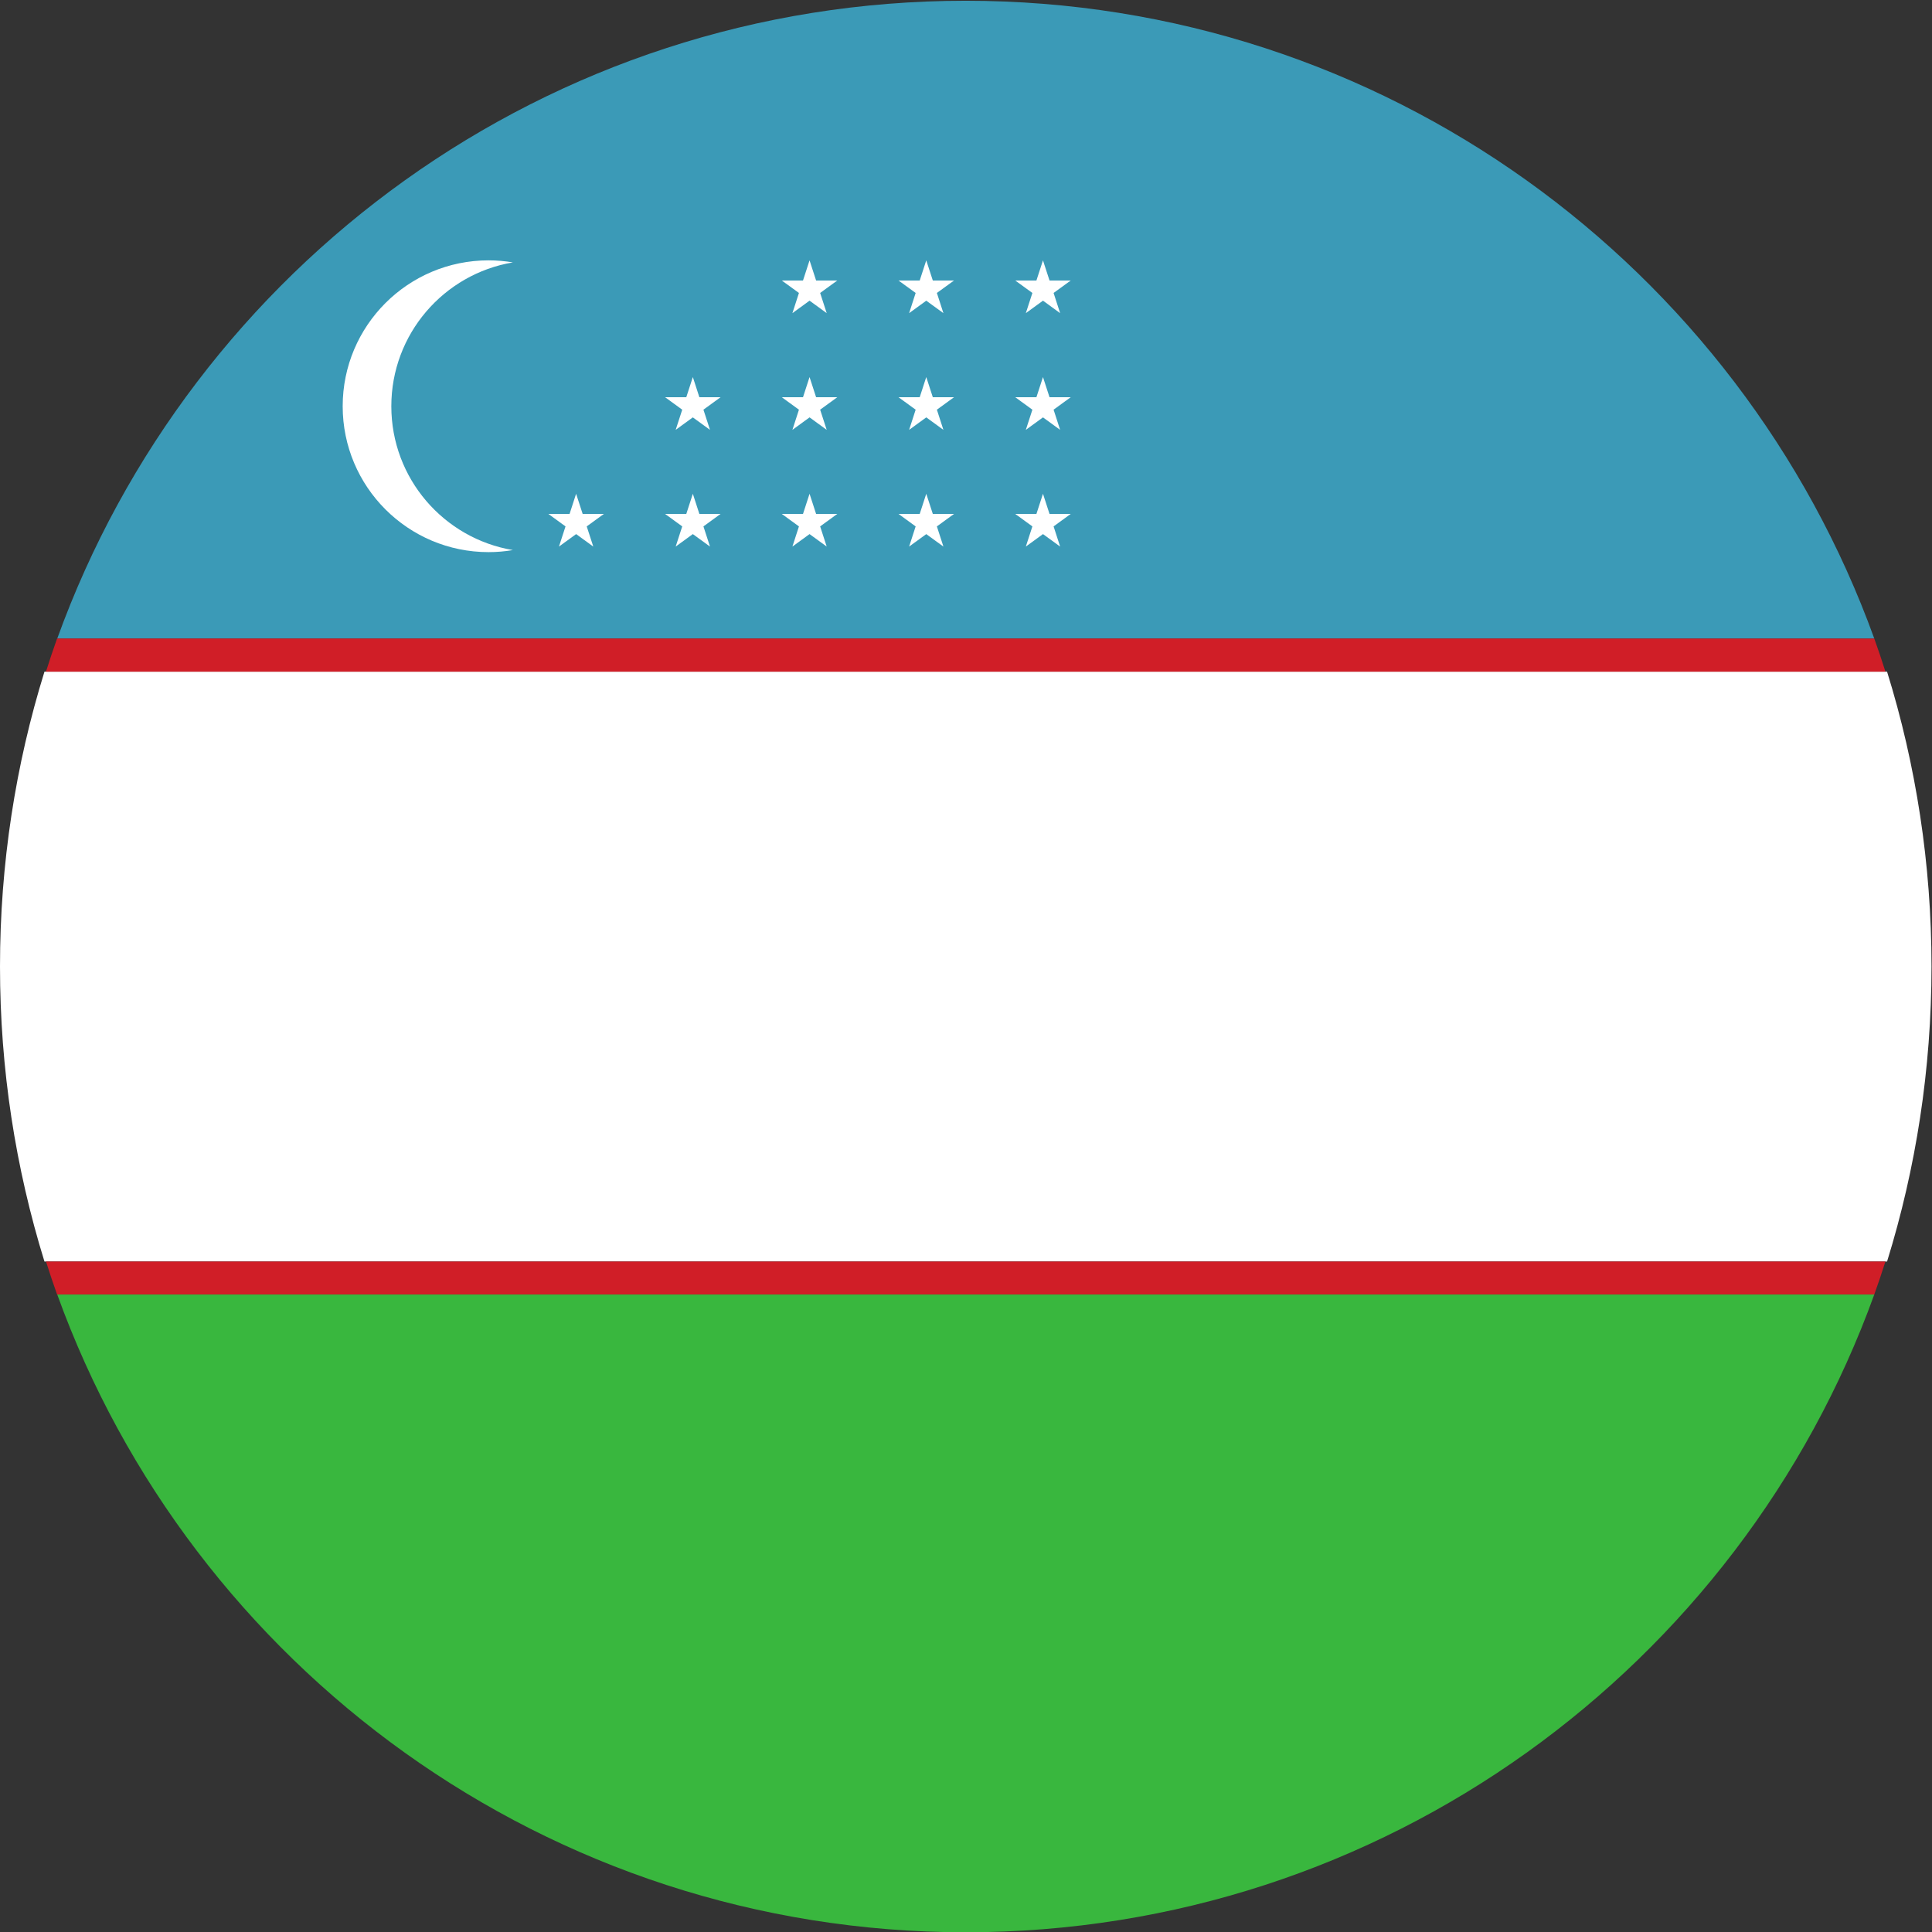 <?xml version="1.0" encoding="UTF-8" standalone="no"?>
<svg
   xmlns:dc="http://purl.org/dc/elements/1.1/"
   xmlns:cc="http://creativecommons.org/ns#"
   xmlns:rdf="http://www.w3.org/1999/02/22-rdf-syntax-ns#"
   xmlns:svg="http://www.w3.org/2000/svg"
   xmlns="http://www.w3.org/2000/svg"
   version="1.1"
   id="svg2"
   xml:space="preserve"
   width="42.667"
   height="42.667"
   viewBox="0 0 42.667 42.667"><rect x="0" y="0" width="42.667" height="42.667" fill="#333333" stroke="none"/><defs
     id="defs6" /><g
     id="g10"
     transform="matrix(1.333,0,0,-1.333,0,42.667)"><g
       id="g12"
       transform="scale(0.1)"><path
         d="m 320,159.965 c 0,16.988 -2.578,33.437 -7.363,48.84 H 7.367 C 2.582,193.402 0,176.953 0,159.965 0,142.941 2.582,126.531 7.367,111.078 H 312.637 c 4.785,15.453 7.363,31.863 7.363,48.887"
         style="fill:#ffffff;fill-opacity:1;fill-rule:evenodd;stroke:none"
         id="path14" /><path
         d="M 310.52,214.289 H 9.484 C 31.723,275.895 90.723,319.957 159.992,319.957 c 69.266,0 128.266,-44.062 150.528,-105.668"
         style="fill:#3b9ab7;fill-opacity:1;fill-rule:evenodd;stroke:none"
         id="path16" /><path
         d="M 9.484,105.617 H 310.52 C 288.258,44.008 229.258,-0.047 159.992,-0.047 90.723,-0.047 31.723,44.008 9.484,105.617"
         style="fill:#39b73e;fill-opacity:1;fill-rule:evenodd;stroke:none"
         id="path18" /><path
         d="m 312.371,208.805 c -0.59,1.84 -1.195,3.675 -1.851,5.484 H 9.457 C 8.805,212.48 8.203,210.645 7.613,208.805 H 312.371"
         style="fill:#d01e27;fill-opacity:1;fill-rule:evenodd;stroke:none"
         id="path20" /><path
         d="m 7.621,111.078 c 0.586,-1.832 1.188,-3.656 1.836,-5.461 H 310.52 c 0.652,1.805 1.257,3.629 1.843,5.461 H 7.621"
         style="fill:#d01e27;fill-opacity:1;fill-rule:evenodd;stroke:none"
         id="path22" /><path
         d="m 64.832,252.777 c 0,11.977 8.711,21.914 20.141,23.832 -1.309,0.219 -2.656,0.34 -4.027,0.34 -13.348,0 -24.172,-10.82 -24.172,-24.172 0,-13.347 10.824,-24.168 24.172,-24.168 1.371,0 2.719,0.121 4.027,0.34 -11.43,1.918 -20.141,11.856 -20.141,23.828"
         style="fill:#ffffff;fill-opacity:1;fill-rule:nonzero;stroke:none"
         id="path24" /><path
         d="m 97.203,232.871 2.844,2.067 h -3.516 l -1.086,3.339 -1.082,-3.339 h -3.512 l 2.84,-2.067 -1.086,-3.34 2.844,2.067 2.84,-2.067 -1.086,3.34"
         style="fill:#ffffff;fill-opacity:1;fill-rule:nonzero;stroke:none"
         id="path26" /><path
         d="m 116.539,232.871 2.84,2.067 h -3.512 l -1.082,3.339 -1.086,-3.339 h -3.511 l 2.839,-2.067 -1.086,-3.34 2.84,2.067 2.844,-2.067 -1.086,3.34"
         style="fill:#ffffff;fill-opacity:1;fill-rule:nonzero;stroke:none"
         id="path28" /><path
         d="m 135.875,232.871 2.84,2.067 h -3.508 l -1.086,3.339 -1.086,-3.339 h -3.512 l 2.84,-2.067 -1.082,-3.34 2.84,2.067 2.84,-2.067 -1.086,3.34"
         style="fill:#ffffff;fill-opacity:1;fill-rule:nonzero;stroke:none"
         id="path30" /><path
         d="m 155.215,232.871 2.84,2.067 h -3.512 l -1.086,3.339 -1.086,-3.339 h -3.512 l 2.84,-2.067 -1.082,-3.34 2.84,2.063 2.84,-2.063 -1.082,3.34"
         style="fill:#ffffff;fill-opacity:1;fill-rule:nonzero;stroke:none"
         id="path32" /><path
         d="m 174.551,232.871 2.84,2.067 h -3.512 l -1.086,3.339 -1.086,-3.339 h -3.508 l 2.84,-2.067 -1.086,-3.34 2.84,2.067 2.84,-2.067 -1.082,3.34"
         style="fill:#ffffff;fill-opacity:1;fill-rule:nonzero;stroke:none"
         id="path34" /><path
         d="m 116.539,252.207 2.84,2.066 h -3.512 l -1.082,3.34 -1.086,-3.34 h -3.511 l 2.839,-2.066 -1.086,-3.34 2.84,2.067 2.844,-2.067 -1.086,3.34"
         style="fill:#ffffff;fill-opacity:1;fill-rule:nonzero;stroke:none"
         id="path36" /><path
         d="m 135.875,252.207 2.84,2.066 h -3.508 l -1.086,3.34 -1.086,-3.34 h -3.512 l 2.84,-2.066 -1.082,-3.34 2.84,2.067 2.84,-2.067 -1.086,3.34"
         style="fill:#ffffff;fill-opacity:1;fill-rule:nonzero;stroke:none"
         id="path38" /><path
         d="m 155.215,252.207 2.84,2.066 h -3.512 l -1.086,3.34 -1.086,-3.34 h -3.512 l 2.84,-2.066 -1.082,-3.34 2.84,2.067 2.84,-2.067 -1.082,3.34"
         style="fill:#ffffff;fill-opacity:1;fill-rule:nonzero;stroke:none"
         id="path40" /><path
         d="m 174.551,252.207 2.84,2.066 h -3.512 l -1.086,3.34 -1.086,-3.34 h -3.508 l 2.84,-2.066 -1.086,-3.34 2.84,2.067 2.84,-2.067 -1.082,3.34"
         style="fill:#ffffff;fill-opacity:1;fill-rule:nonzero;stroke:none"
         id="path42" /><path
         d="m 135.875,271.547 2.84,2.062 h -3.508 l -1.086,3.34 -1.086,-3.34 h -3.512 l 2.84,-2.062 -1.082,-3.344 2.84,2.067 2.84,-2.067 -1.086,3.344"
         style="fill:#ffffff;fill-opacity:1;fill-rule:nonzero;stroke:none"
         id="path44" /><path
         d="m 155.215,271.547 2.84,2.062 h -3.512 l -1.086,3.34 -1.086,-3.34 h -3.512 l 2.84,-2.062 -1.082,-3.344 2.84,2.063 2.84,-2.063 -1.082,3.344"
         style="fill:#ffffff;fill-opacity:1;fill-rule:nonzero;stroke:none"
         id="path46" /><path
         d="m 174.551,271.547 2.84,2.062 h -3.512 l -1.086,3.34 -1.086,-3.34 h -3.508 l 2.84,-2.062 -1.086,-3.344 2.84,2.067 2.84,-2.067 -1.082,3.344"
         style="fill:#ffffff;fill-opacity:1;fill-rule:nonzero;stroke:none"
         id="path48" /></g></g></svg>
